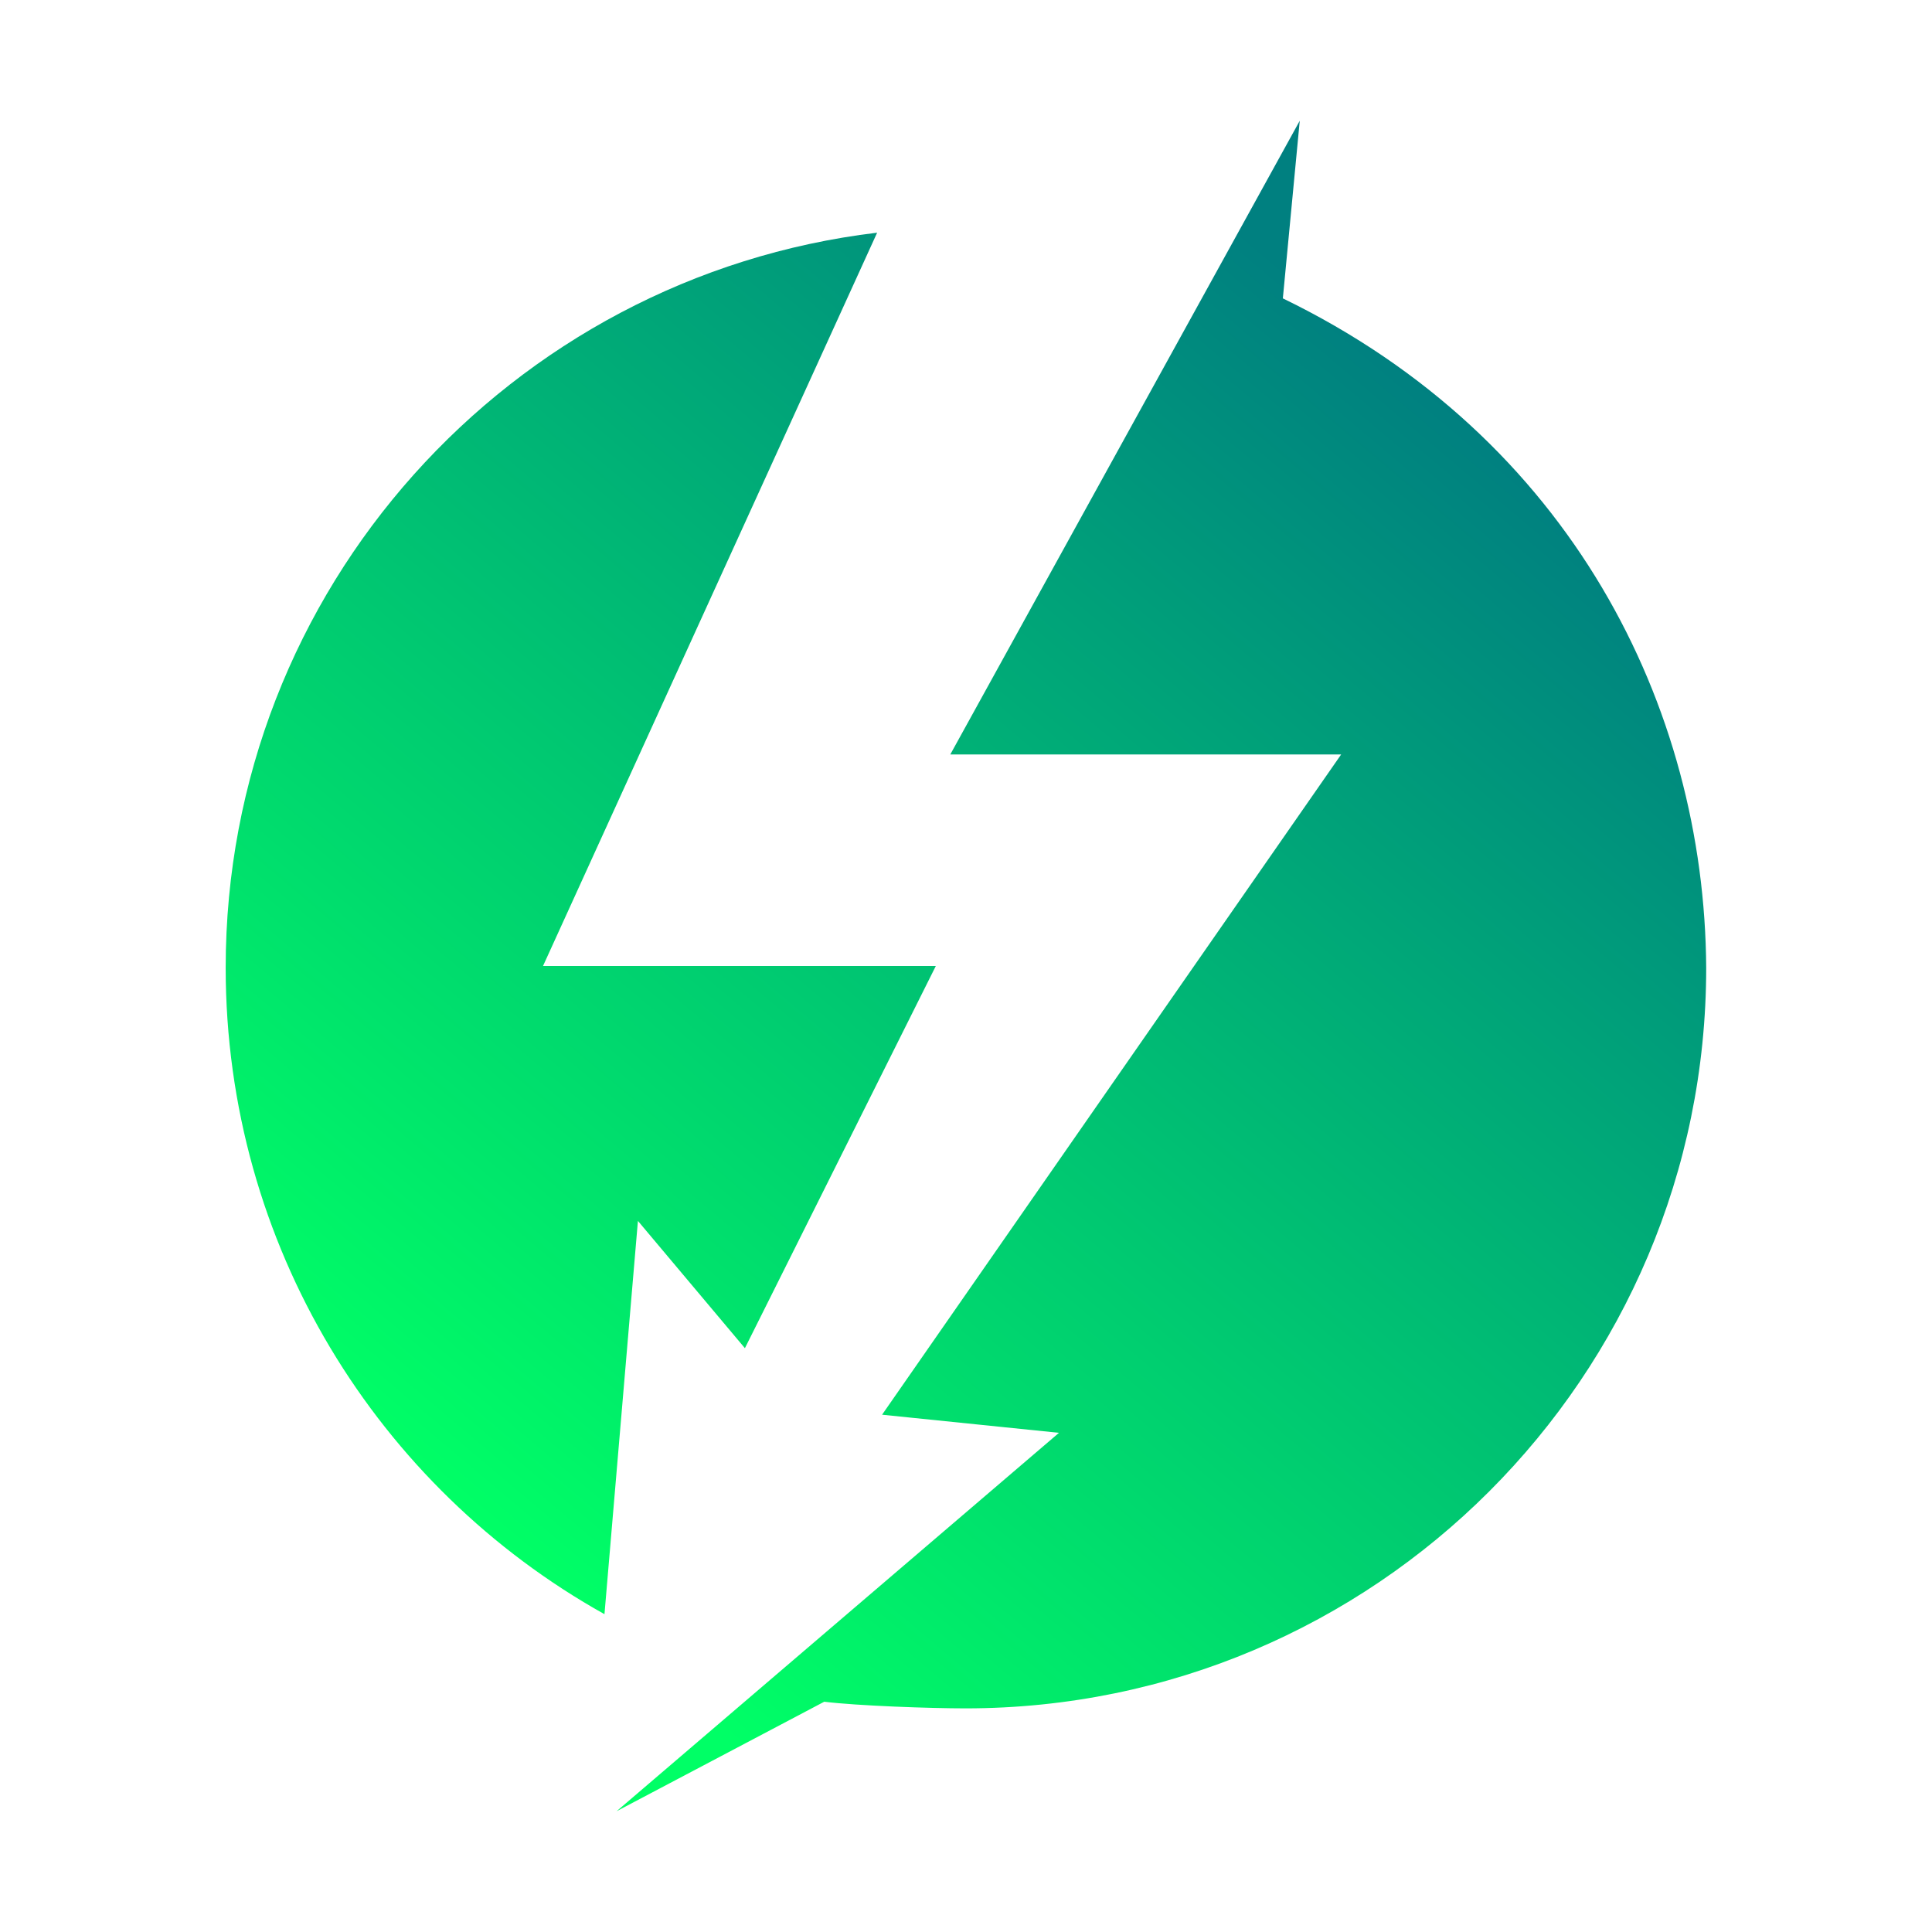 <?xml version="1.0" encoding="UTF-8" standalone="no"?>
<svg
   height="16"
   width="16"
   version="1.1"
   id="svg23"
   sodipodi:docname="preferences-desktop-thunderbolt.svg"
   inkscape:version="1.3 (0e150ed6c4, 2023-07-21)"
   xmlns:inkscape="http://www.inkscape.org/namespaces/inkscape"
   xmlns:sodipodi="http://sodipodi.sourceforge.net/DTD/sodipodi-0.dtd"
   xmlns:xlink="http://www.w3.org/1999/xlink"
   xmlns="http://www.w3.org/2000/svg"
   xmlns:svg="http://www.w3.org/2000/svg">
  <defs
     id="defs27">
    <linearGradient
       id="linearGradient1"
       inkscape:collect="always">
      <stop
         style="stop-color:#00ff66;stop-opacity:1"
         offset="0"
         id="stop1" />
      <stop
         style="stop-color:#008080;stop-opacity:1"
         offset="1"
         id="stop3" />
    </linearGradient>
    <linearGradient
       id="linearGradient861"
       gradientUnits="userSpaceOnUse"
       x1="11"
       x2="11"
       y1="20"
       y2="-12.143"
       gradientTransform="matrix(1.889,0,0,1.889,77.832,-34.624)">
      <stop
         offset="0"
         stop-color="#0c4f97"
         id="stop2-3" />
      <stop
         offset="1"
         stop-color="#1ad3e5"
         id="stop4-6" />
    </linearGradient>
    <linearGradient
       id="linearGradient865"
       gradientUnits="userSpaceOnUse"
       x1="10.5"
       x2="19.5"
       y1="6.5"
       y2="15.5"
       gradientTransform="matrix(1.889,0,0,1.889,77.832,-34.624)">
      <stop
         offset="0"
         stop-color="#292c2f"
         id="stop7-7" />
      <stop
         offset="1"
         stop-opacity="0"
         id="stop9-5" />
    </linearGradient>
    <linearGradient
       id="linearGradient869"
       gradientUnits="userSpaceOnUse"
       x1="12"
       x2="12"
       y1="50"
       y2="4"
       gradientTransform="matrix(1.889,0,0,1.889,77.832,-34.624)">
      <stop
         offset="0"
         stop-color="#1498c2"
         id="stop12-3" />
      <stop
         offset="1"
         stop-color="#fff"
         id="stop14-5" />
    </linearGradient>
    <linearGradient
       inkscape:collect="always"
       xlink:href="#linearGradient1"
       id="linearGradient3"
       x1="4.017"
       y1="12.679"
       x2="11.924"
       y2="3.301"
       gradientUnits="userSpaceOnUse" />
  </defs>
  <sodipodi:namedview
     id="namedview25"
     pagecolor="#ffffff"
     bordercolor="#000000"
     borderopacity="0.25"
     inkscape:showpageshadow="2"
     inkscape:pageopacity="0.0"
     inkscape:pagecheckerboard="0"
     inkscape:deskcolor="#d1d1d1"
     showgrid="false"
     inkscape:zoom="15.170655"
     inkscape:cx="-0.5932506"
     inkscape:cy="4.3834628"
     inkscape:window-width="1920"
     inkscape:window-height="994"
     inkscape:window-x="0"
     inkscape:window-y="0"
     inkscape:window-maximized="1"
     inkscape:current-layer="svg23" />
  <linearGradient
     id="a"
     gradientUnits="userSpaceOnUse"
     x1="11"
     x2="11"
     y1="20"
     y2="-12.143"
     gradientTransform="matrix(1.889,0,0,1.889,77.832,-34.624)">
    <stop
       offset="0"
       stop-color="#0c4f97"
       id="stop2" />
    <stop
       offset="1"
       stop-color="#1ad3e5"
       id="stop4" />
  </linearGradient>
  <linearGradient
     id="b"
     gradientUnits="userSpaceOnUse"
     x1="10.5"
     x2="19.5"
     y1="6.5"
     y2="15.5"
     gradientTransform="matrix(1.889,0,0,1.889,77.832,-34.624)">
    <stop
       offset="0"
       stop-color="#292c2f"
       id="stop7" />
    <stop
       offset="1"
       stop-opacity="0"
       id="stop9" />
  </linearGradient>
  <linearGradient
     id="c"
     gradientUnits="userSpaceOnUse"
     x1="12"
     x2="12"
     y1="50"
     y2="4"
     gradientTransform="matrix(1.889,0,0,1.889,77.832,-34.624)">
    <stop
       offset="0"
       stop-color="#1498c2"
       id="stop12" />
    <stop
       offset="1"
       stop-color="#fff"
       id="stop14" />
  </linearGradient>
  <path
     d="m 7.87,6.248 h 3.237 L 7.305,11.716 8.77,11.866 5.106,15 6.826,14.093 c 0.277,0.034 0.883,0.055 1.17,0.055 3.387,0 6.134,-2.747 6.134,-6.134 C 14.117,5.851 13.009,3.628 10.624,2.471 L 10.764,1 Z M 1.869,8.014 c 0,2.299 1.262,4.307 3.137,5.354 l 0.277,-3.257 0.886,1.054 1.581,-3.165 H 4.497 L 7.264,1.927 C 4.226,2.29 1.869,4.876 1.869,8.014"
     id="path1"
     style="stroke-width:0.876;fill:url(#linearGradient3)" />
</svg>
